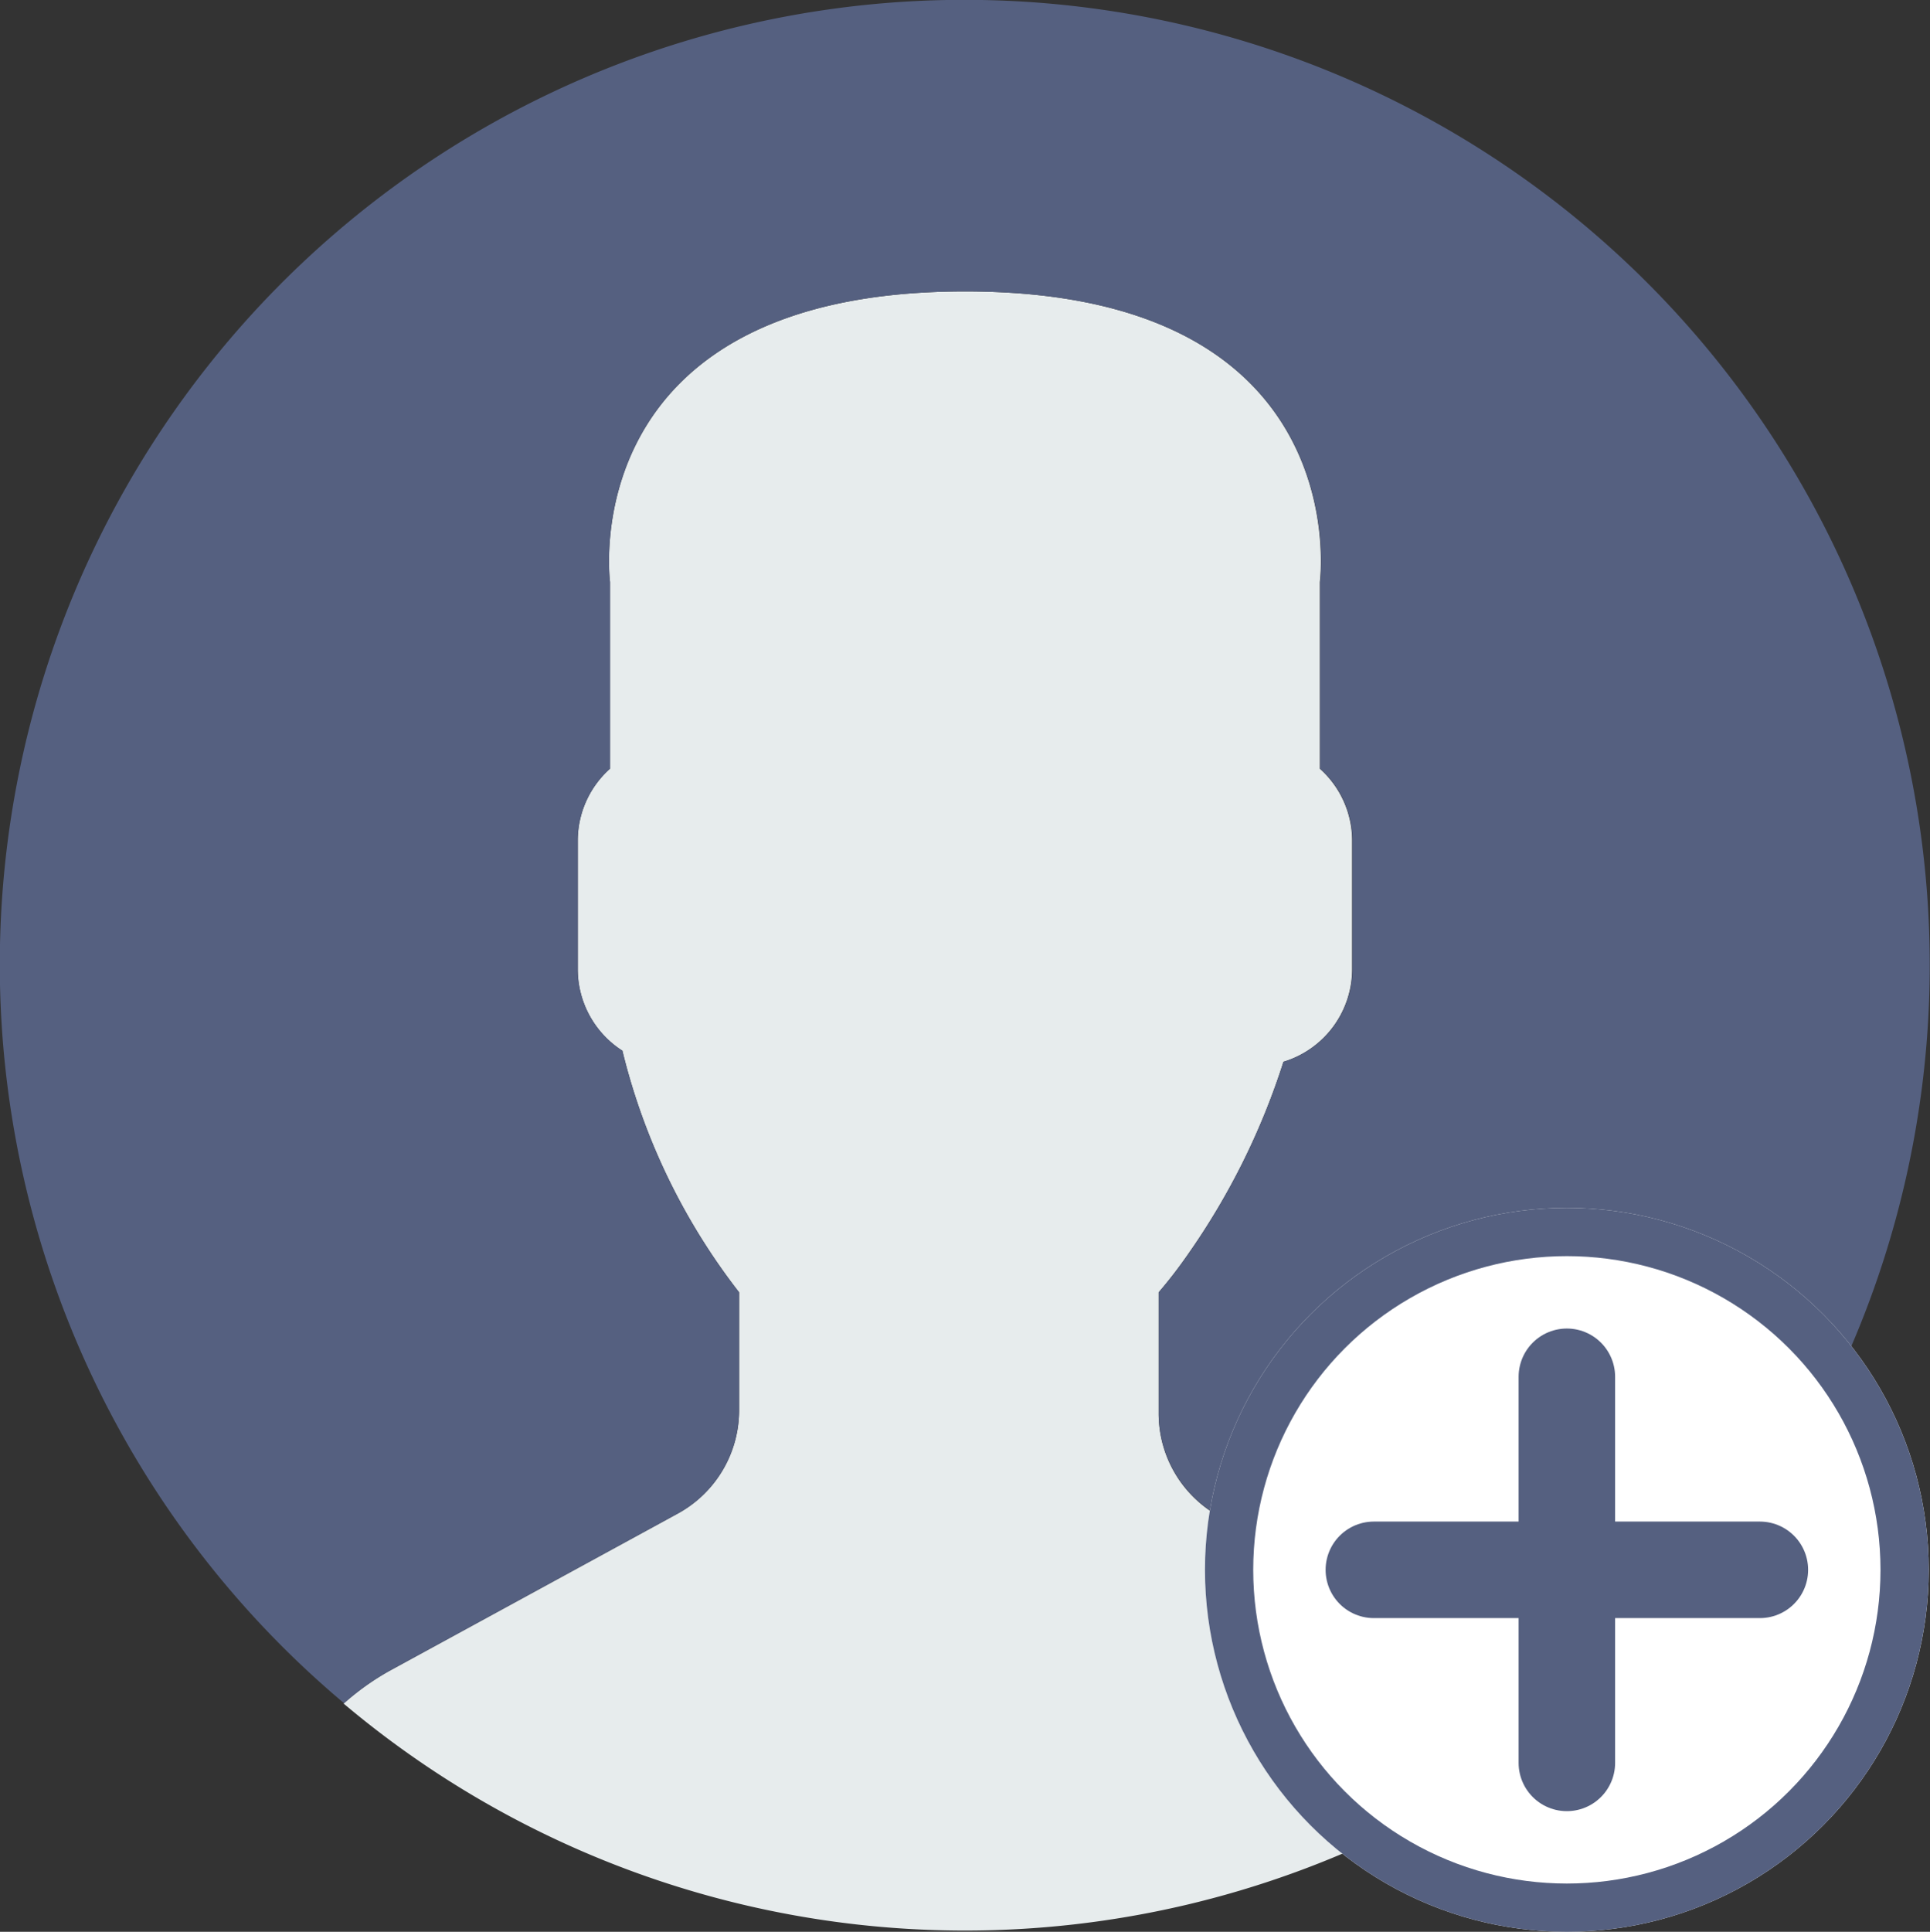 <svg xmlns="http://www.w3.org/2000/svg" width="39.999" height="40.027" viewBox="0 0 39.999 40.027">
  <rect x="0" y="0" width="39.999" height="40.027" fill="#333333" stroke="none"/>
  <g id="Group_476" data-name="Group 476" transform="translate(-1620.027 -752.973)">
    <g id="user" transform="translate(1620.027 752.973)">
      <path id="Path_60" data-name="Path 60" d="M16.362,33.323l-5.968,3.255a5.363,5.363,0,0,0-.958.682,19.987,19.987,0,0,0,25.681.066,5.294,5.294,0,0,0-1.052-.7l-6.39-3.195a2.437,2.437,0,0,1-1.347-2.18V28.739a9.652,9.652,0,0,0,.6-.777,14.7,14.7,0,0,0,1.986-4,2.007,2.007,0,0,0,1.423-1.909V19.373a2,2,0,0,0-.669-1.483V14.021S30.469,8,22.316,8s-7.359,6.02-7.359,6.02V17.89a2,2,0,0,0-.669,1.483v2.676a2.006,2.006,0,0,0,.925,1.684,13.281,13.281,0,0,0,2.42,5.006v2.445A2.439,2.439,0,0,1,16.362,33.323Z" transform="translate(-2.315 -1.962)" fill="#e7eced"/>
      <g id="Group_475" data-name="Group 475" transform="translate(0 0)">
        <path id="Path_61" data-name="Path 61" d="M20.342,0A19.987,19.987,0,0,0,7.131,35.291a5.314,5.314,0,0,1,.949-.675l5.968-3.255a2.438,2.438,0,0,0,1.27-2.14V26.776A13.268,13.268,0,0,1,12.9,21.77a2.007,2.007,0,0,1-.925-1.684V17.41a2,2,0,0,1,.669-1.483V12.058S11.846,6.038,20,6.038s7.358,6.02,7.358,6.02v3.869a2,2,0,0,1,.669,1.483v2.676A2.007,2.007,0,0,1,26.6,22a14.7,14.7,0,0,1-1.986,4,9.652,9.652,0,0,1-.6.777v2.507a2.436,2.436,0,0,0,1.347,2.18l6.39,3.195a5.321,5.321,0,0,1,1.049.7A20,20,0,0,0,20.342,0Z" transform="translate(0 0)" fill="#556080"/>
      </g>
    </g>
    <g id="Ellipse_10" data-name="Ellipse 10" transform="translate(1645 778)" fill="#fff" stroke="#556080" stroke-width="1">
      <circle cx="7.5" cy="7.5" r="7.5" stroke="none"/>
      <circle cx="7.5" cy="7.5" r="7" fill="none"/>
    </g>
    <line id="Line_26" data-name="Line 26" y2="8" transform="translate(1652.5 781.5)" fill="none" stroke="#556080" stroke-linecap="round" stroke-width="2"/>
    <line id="Line_27" data-name="Line 27" y2="8" transform="translate(1656.5 785.5) rotate(90)" fill="none" stroke="#556080" stroke-linecap="round" stroke-width="2"/>
  </g>
</svg>
